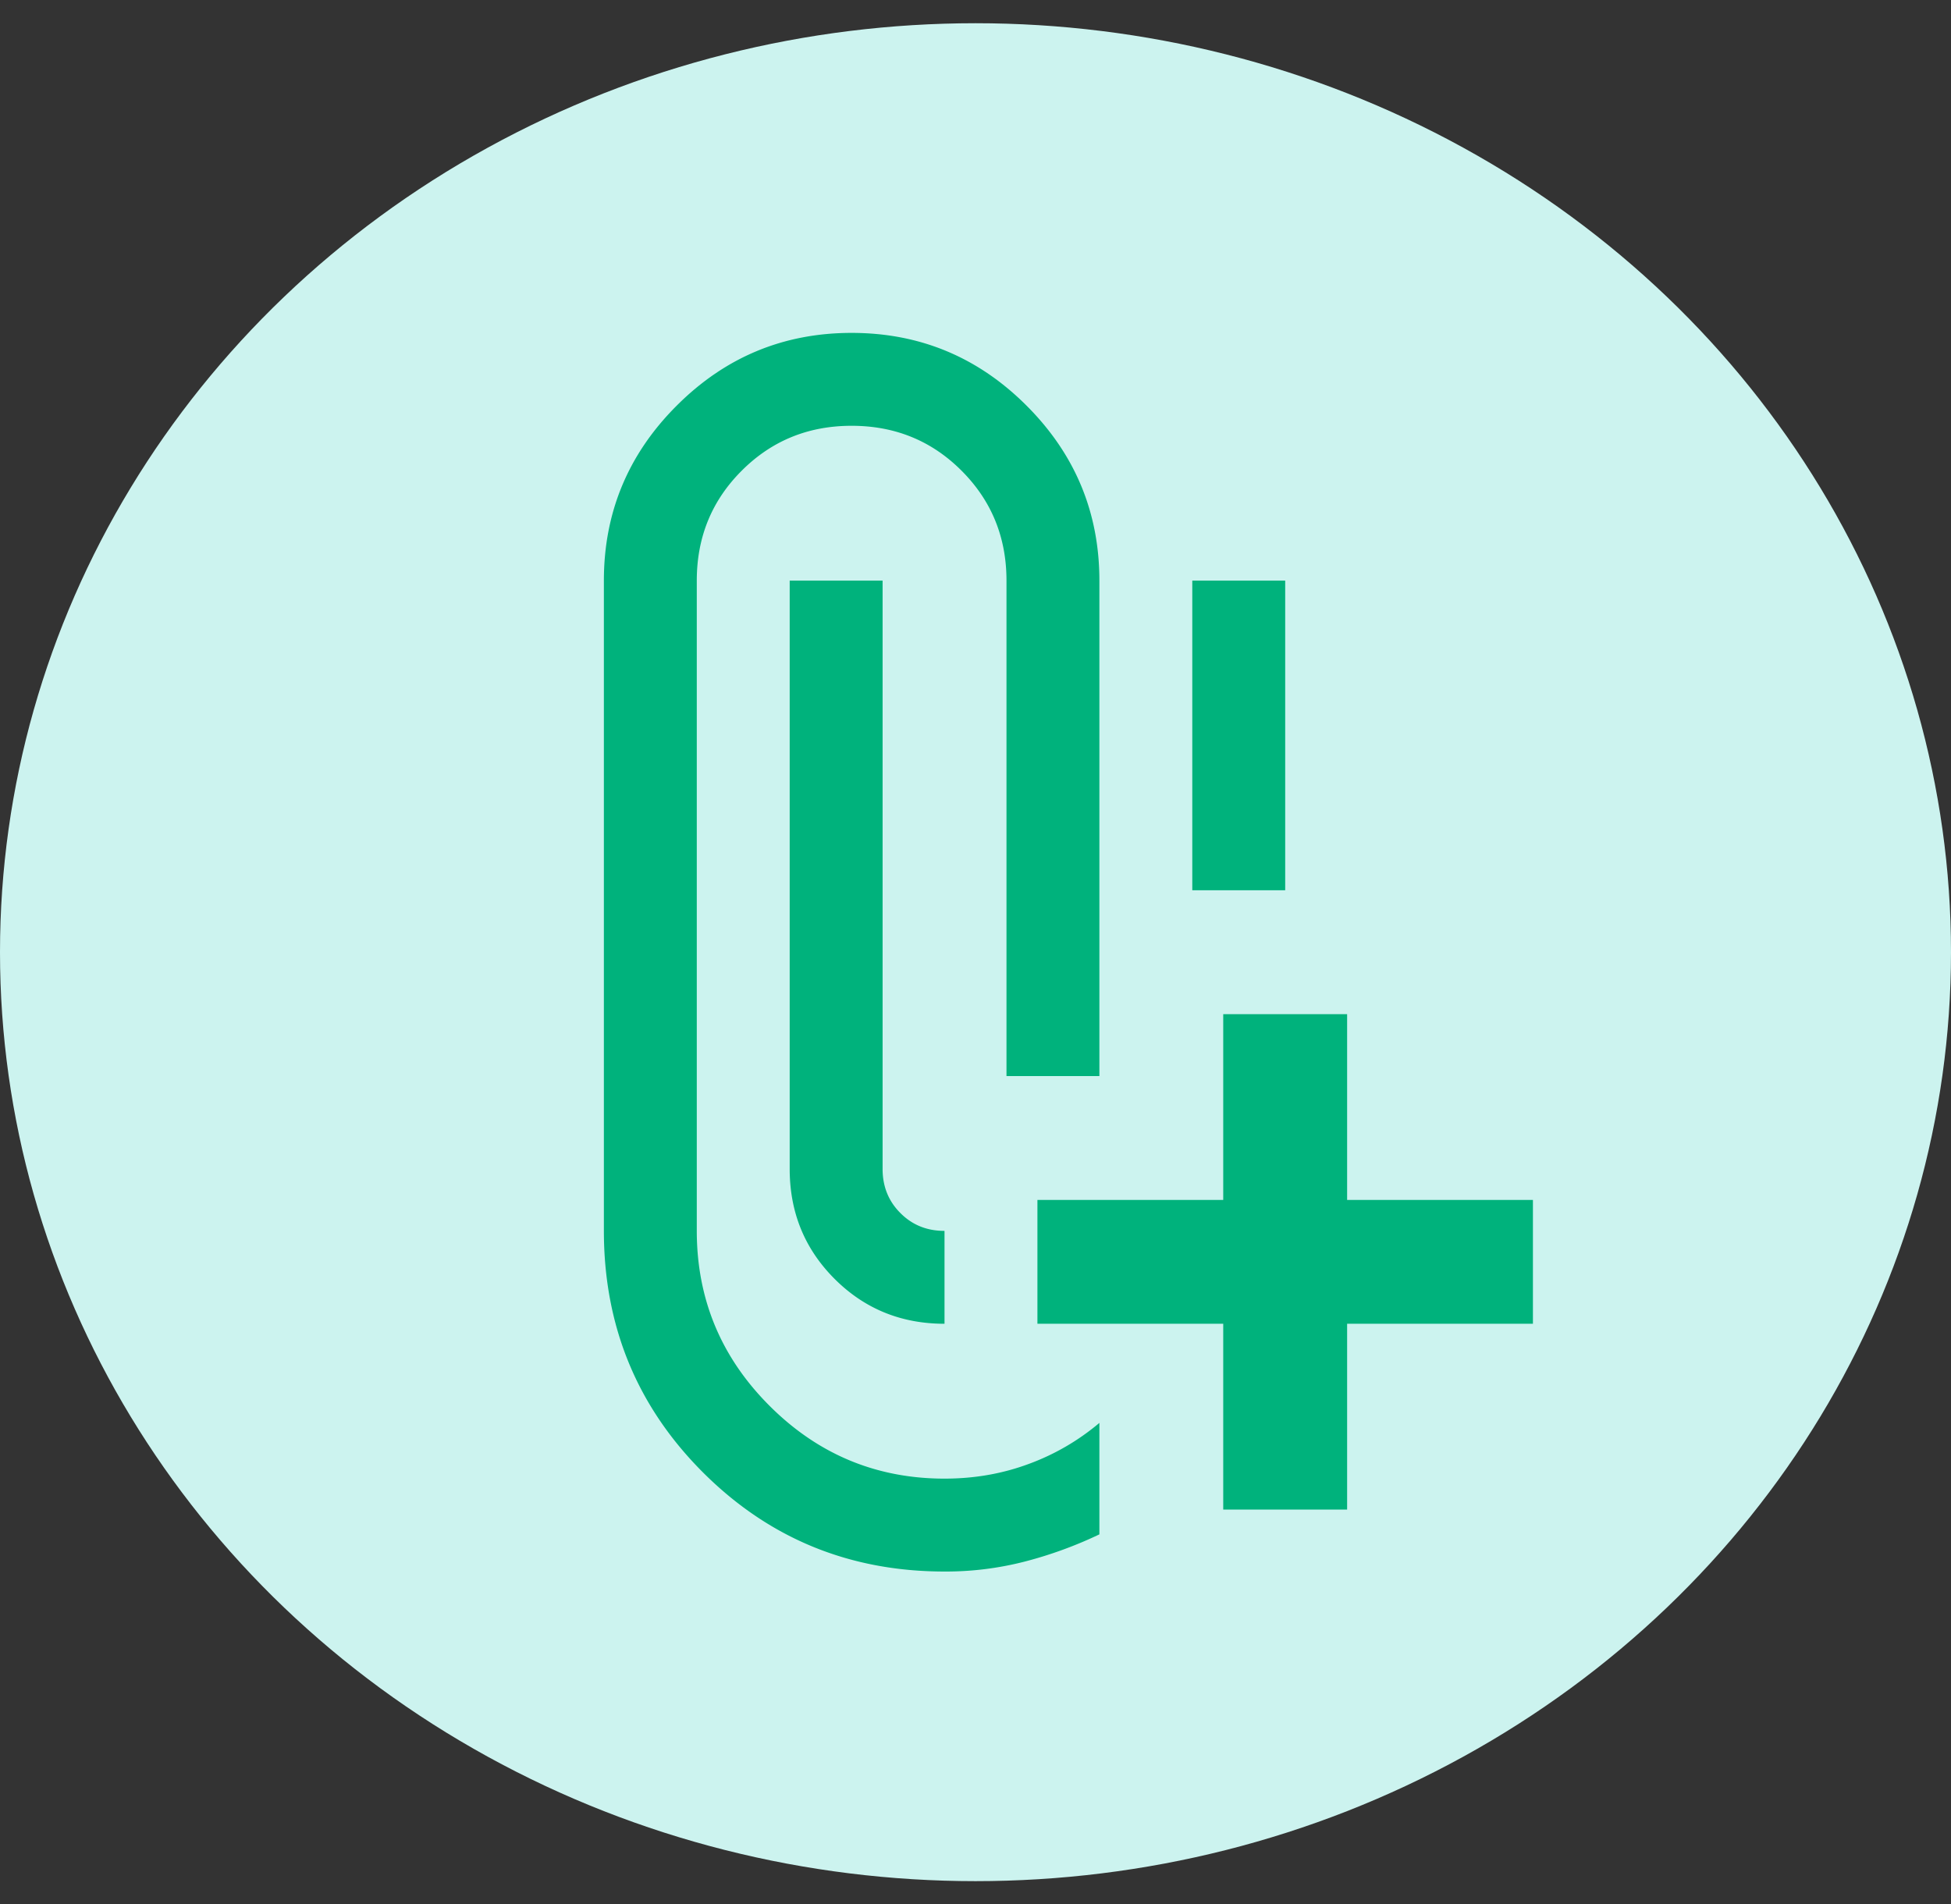 <svg width="42" height="41" viewBox="0 0 42 41" fill="none" xmlns="http://www.w3.org/2000/svg"><rect x="0" y="0" width="42" height="41" fill="#333333" stroke="none"/><ellipse cx="21" cy="20.5" rx="21" ry="20" fill="#CCF3EF"/><path d="M20.333 33.834c-2.044 0-3.777-.712-5.2-2.134C13.711 30.278 13 28.545 13 26.5v-14c0-1.466.522-2.722 1.567-3.766 1.044-1.045 2.3-1.567 3.766-1.567 1.467 0 2.723.522 3.767 1.567 1.044 1.044 1.567 2.3 1.567 3.766v10.667h-2V12.5c0-.933-.323-1.722-.967-2.366-.644-.645-1.433-.967-2.367-.967-.933 0-1.722.322-2.366.967-.645.644-.967 1.433-.967 2.366v14c0 1.467.522 2.723 1.567 3.767 1.044 1.044 2.3 1.567 3.766 1.567.645 0 1.25-.106 1.818-.318a5.042 5.042 0 0 0 1.516-.882v2.4a8.917 8.917 0 0 1-1.6.584 6.81 6.81 0 0 1-1.734.216zm6-1.334v-4h-4v-2.666h4v-4H29v4h4V28.5h-4v4h-2.667zm-6-6v2c-.933 0-1.722-.322-2.366-.966-.645-.645-.967-1.434-.967-2.367V12.5h2v12.667c0 .378.128.695.384.95.256.257.572.384.95.383zm5.334-7.333V12.5h2v6.667h-2z" fill="#00B27C"/></svg>